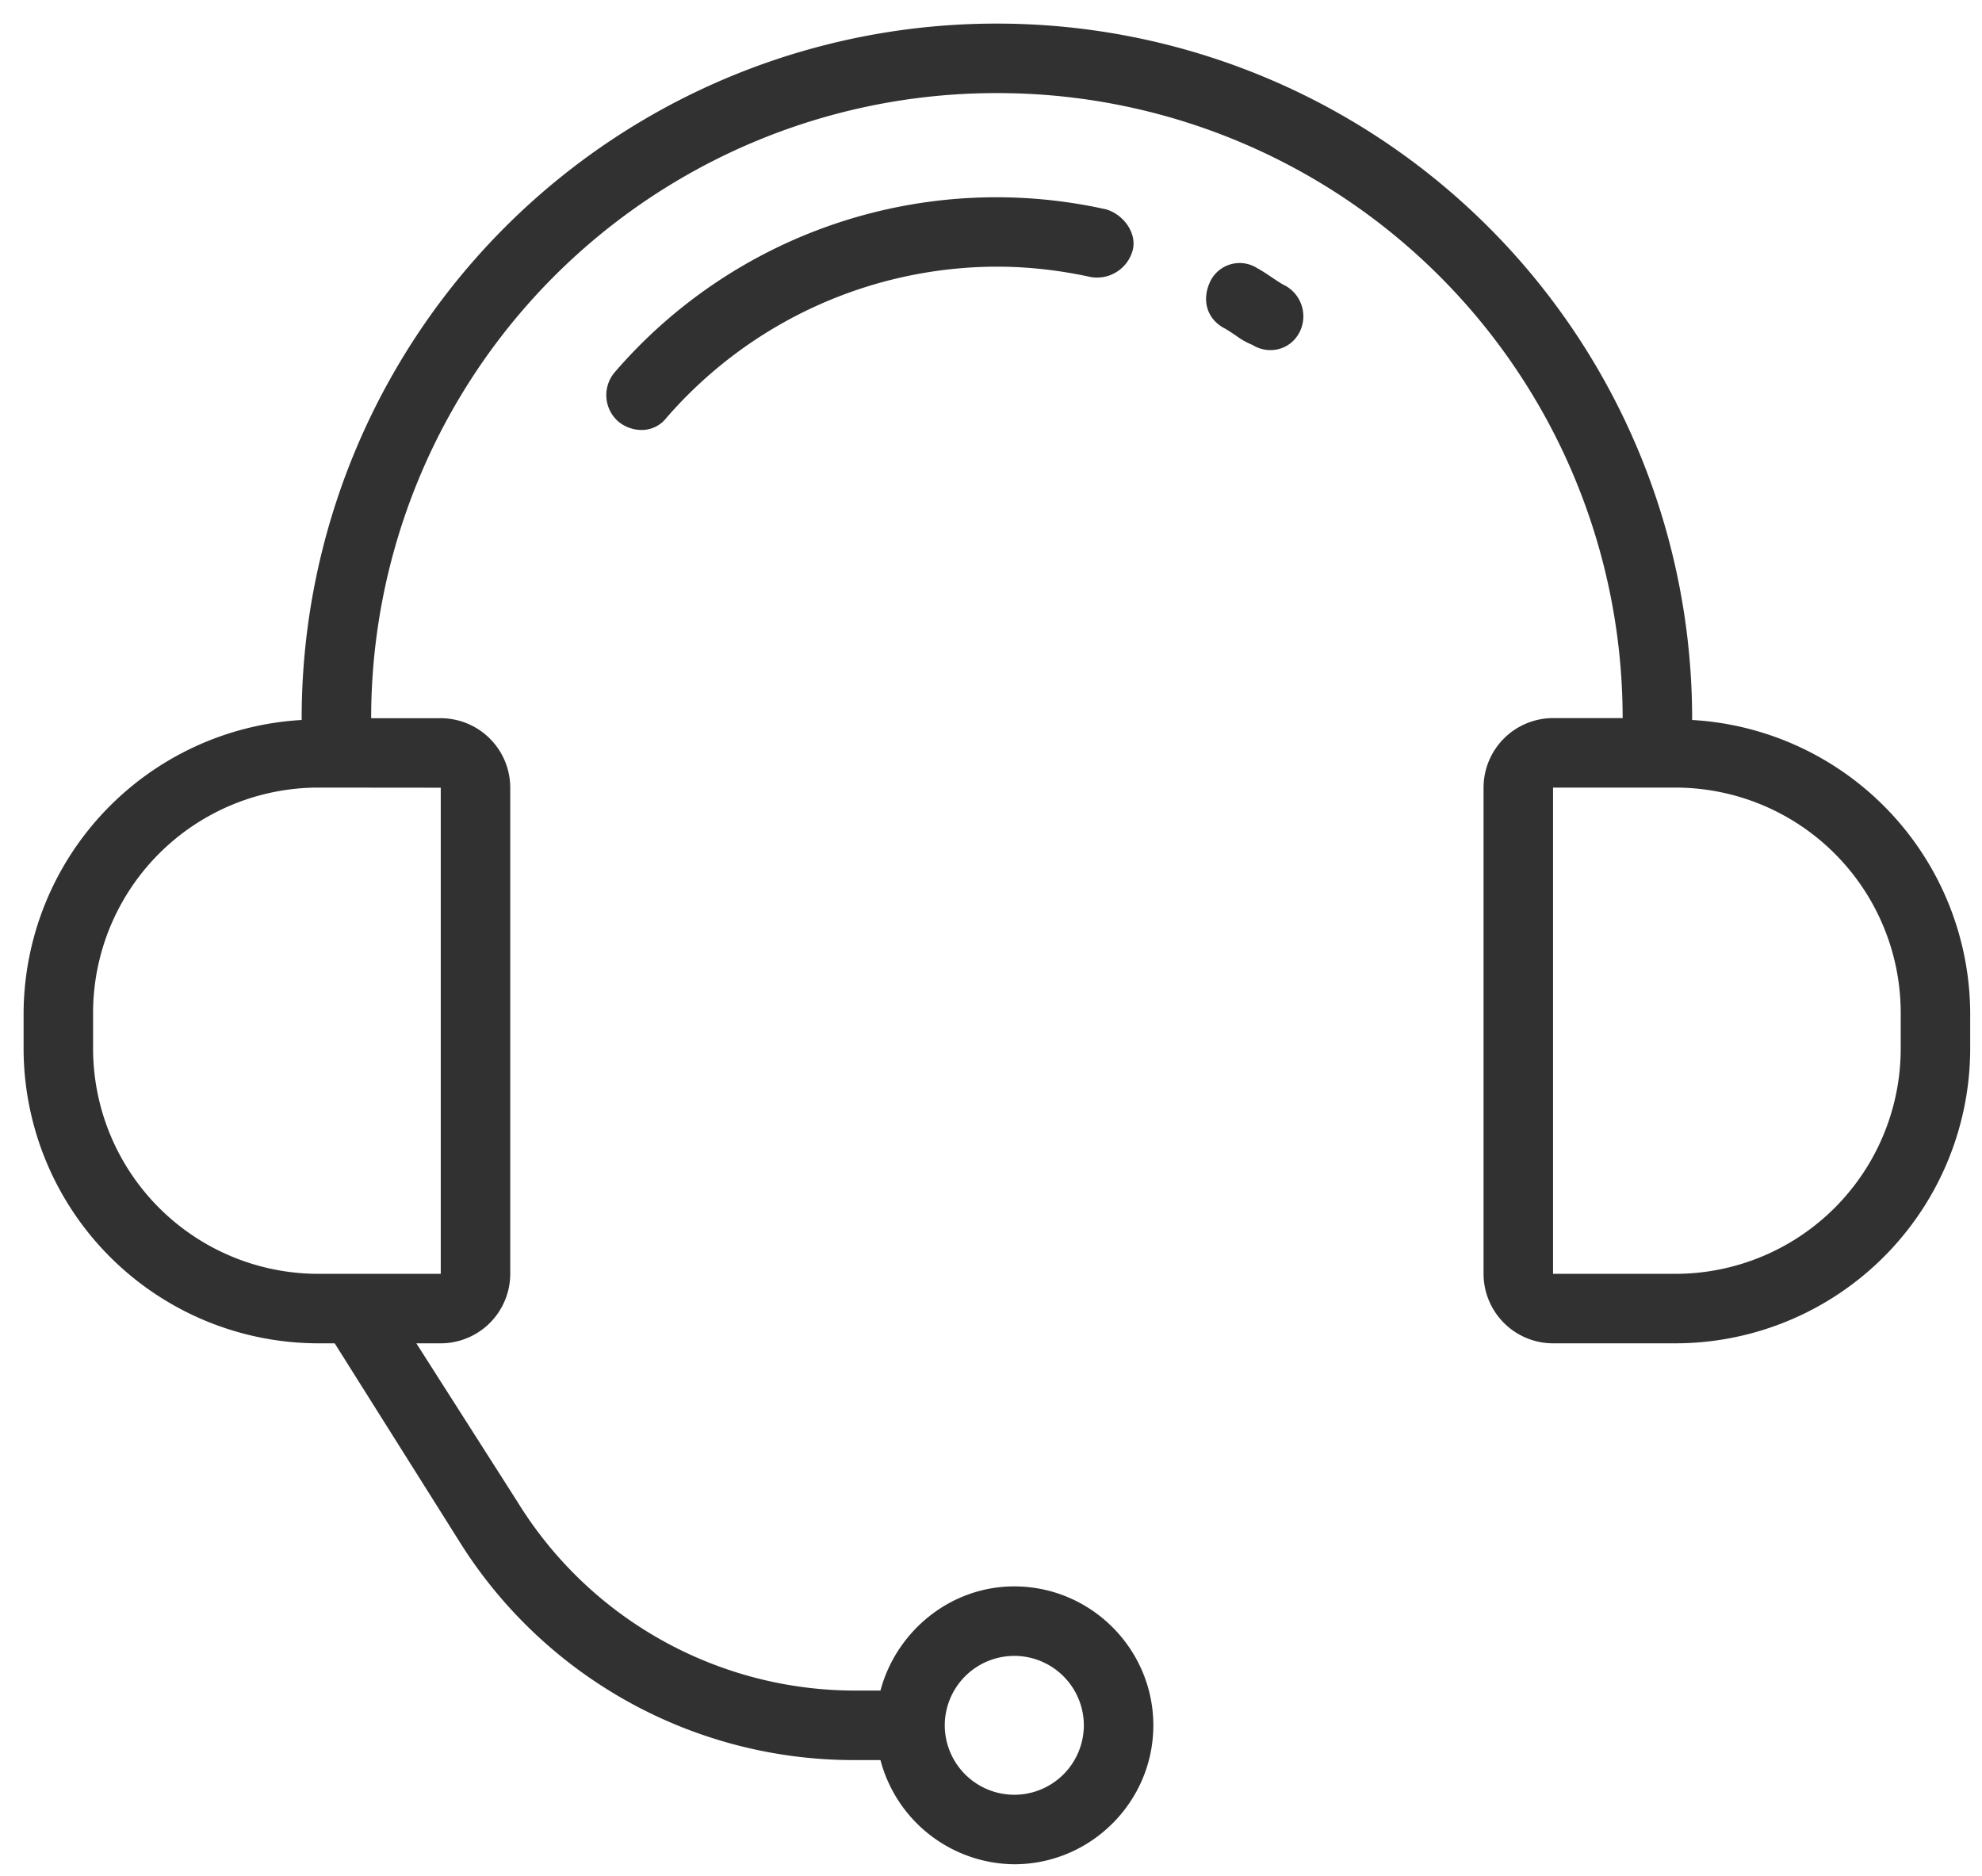 <svg xmlns="http://www.w3.org/2000/svg" xmlns:xlink="http://www.w3.org/1999/xlink" width="168" height="159"
     viewBox="0 0 168 159">
    <defs>
        <path id="w8gea"
              d="M915 1153.89v2.94a25.01 25.01 0 0 1-25.04 25.02h-10.32a5.9 5.9 0 0 1-5.89-5.89v-41.2a5.9 5.9 0 0 1 5.9-5.9h5.89a52.98 52.98 0 0 0-53.04-52.97 52.98 52.98 0 0 0-53.04 52.98h5.9a5.9 5.9 0 0 1 5.89 5.88v41.21a5.9 5.9 0 0 1-5.9 5.89h-2.06l8.55 13.4a33.62 33.62 0 0 0 28.73 16.03h2.06c1.33-5 5.9-8.83 11.34-8.83 6.49 0 11.79 5.3 11.79 11.78 0 6.47-5.3 11.77-11.79 11.77a11.84 11.84 0 0 1-11.34-8.83h-2.06a39.41 39.41 0 0 1-33.74-18.7l-10.46-16.62h-1.33a25.01 25.01 0 0 1-25.04-25.02v-2.94a25 25 0 0 1 23.57-24.87v-.15A58.88 58.88 0 0 1 832.5 1070a58.91 58.91 0 0 1 58.93 59.02 25 25 0 0 1 23.57 24.87zm-86.92 60.34a5.9 5.9 0 0 0 5.9 5.88 5.9 5.9 0 0 0 5.89-5.88 5.9 5.9 0 0 0-5.9-5.89 5.9 5.9 0 0 0-5.89 5.89zm-53.04-79.48a19.1 19.1 0 0 0-19.15 19.14v2.94a19.1 19.1 0 0 0 19.15 19.13h10.32v-41.2zm134.07 19.14a19.1 19.1 0 0 0-19.15-19.14h-10.32v41.21h10.32a19.1 19.1 0 0 0 19.15-19.13zm-50.98-57.7a2.73 2.73 0 0 1-2.5 1.48c-.44 0-1.03-.15-1.47-.44a5.97 5.97 0 0 1-1.33-.74c-.44-.3-.88-.59-1.18-.74-1.47-.88-1.77-2.5-1.03-3.97a2.77 2.77 0 0 1 3.98-1.03c.3.15.73.44 1.18.74.44.3.88.59 1.18.73a2.97 2.97 0 0 1 1.17 3.98zm-16.35-10.44c1.47.44 2.65 2.06 2.21 3.53a3.13 3.13 0 0 1-3.53 2.2c-2.66-.58-5.3-.88-7.96-.88a37.18 37.18 0 0 0-28 12.8 2.65 2.65 0 0 1-2.2 1.04 3.1 3.1 0 0 1-1.92-.74 2.98 2.98 0 0 1-.3-4.12 42.69 42.69 0 0 1 41.7-13.83z"/>
    </defs>
    <g>
        <g transform="translate(-748 -1068)">
            <use fill="#313131" xlink:href="#w8gea"/>
        </g>
    </g>
</svg>